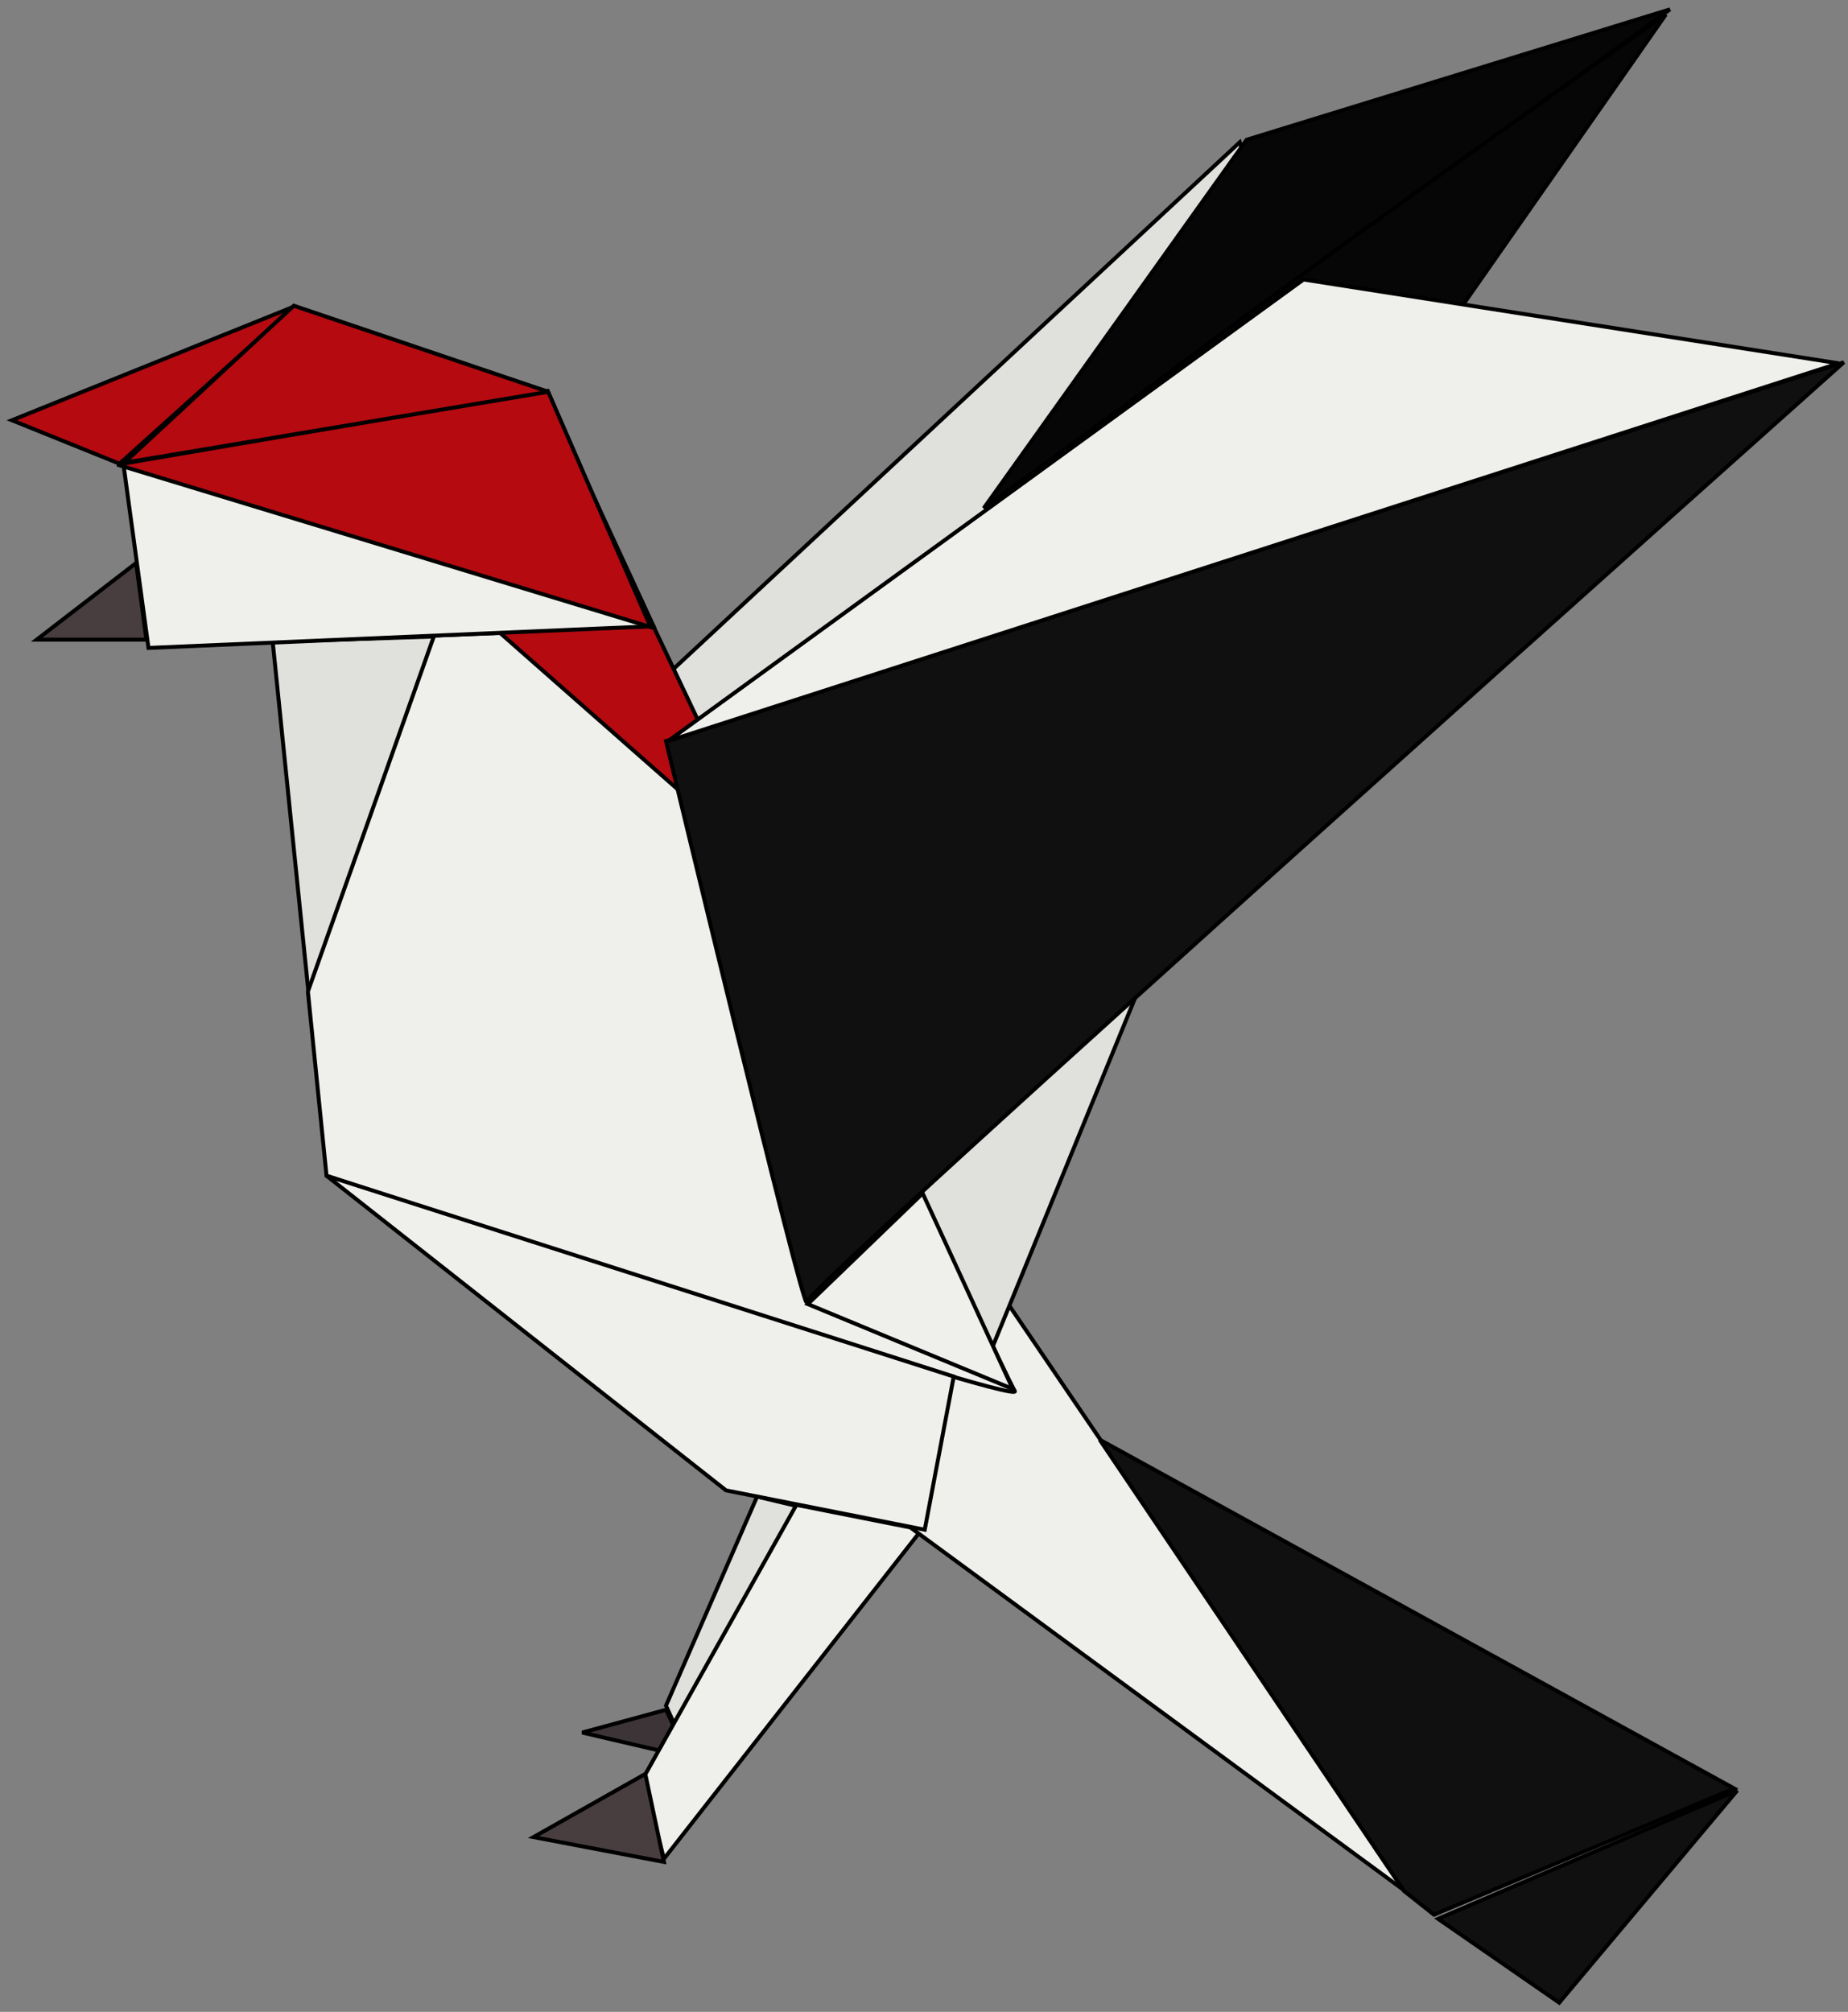 <svg width="124" height="135" viewBox="0 0 124 135" fill="none" xmlns="http://www.w3.org/2000/svg">
<rect x="0" y="0" width="124" height="135" fill="#808080" stroke="none"/>
<path d="M50.8 100.426L44.688 114.454L46.494 118.482L56.633 101.815L50.8 100.426Z" fill="#E0E1DD" stroke="black" stroke-width="0.265"/>
<path d="M44.688 114.732L39.063 116.26L46.216 117.927L44.688 114.732Z" fill="#3C3436" stroke="black" stroke-width="0.265"/>
<path d="M53.439 100.981L43.16 119.315L44.549 124.732L61.842 102.648L53.439 100.981Z" fill="#EFF0EB" stroke="black" stroke-width="0.265"/>
<path d="M43.299 119.038L35.799 123.274L44.549 124.941L43.299 119.038Z" fill="#483E40" stroke="black" stroke-width="0.265"/>
<path d="M62.745 80.285L94.552 127.094L59.967 101.676L62.745 80.285Z" fill="#EFF0EB" stroke="black" stroke-width="0.265"/>
<path d="M73.787 96.606L116.359 120.01L96.219 128.483L94.205 126.885L73.787 96.606Z" fill="#101010" stroke="black" stroke-width="0.265"/>
<path d="M96.497 128.76L116.567 120.149L104.622 134.386L96.497 128.76Z" fill="#101010" stroke="black" stroke-width="0.265"/>
<path d="M90.524 31.811L66.356 90.981L43.647 46.325L83.187 9.545L90.524 31.811Z" fill="#E0E1DD" stroke="black" stroke-width="0.265"/>
<path d="M83.649 9.379L112.053 0.629L66.009 34.103L83.649 9.379Z" fill="#060606" stroke="black" stroke-width="0.265"/>
<path d="M66.773 33.894C81.496 22.227 111.775 0.976 111.775 0.976L90.524 31.394L66.773 33.894Z" fill="#060606" stroke="black" stroke-width="0.265"/>
<path d="M18.298 43.062L20.729 66.882L29.132 42.714L18.298 43.062Z" fill="#E0E1DD" stroke="black" stroke-width="0.265"/>
<path d="M29.132 42.645L20.659 66.535L21.909 78.897C21.909 78.897 68.787 94.453 68.092 93.342C67.398 92.231 43.785 42.089 43.785 42.089L29.132 42.645Z" fill="#EFF0EB" stroke="black" stroke-width="0.265"/>
<path d="M21.909 78.897L48.716 100.009L62.05 102.648L63.995 92.37L21.909 78.897Z" fill="#EFF0EB" stroke="black" stroke-width="0.265"/>
<path d="M33.416 42.351L51.593 58.355L43.839 42.016L33.416 42.351Z" fill="#B50A10" stroke="black" stroke-width="0.265"/>
<path d="M54.203 87.508L61.911 80.077L67.953 93.203L54.203 87.508Z" fill="#EFF0EB" stroke="black" stroke-width="0.265"/>
<path d="M44.688 49.728C44.688 49.728 53.994 88.481 54.133 87.369C54.272 86.258 123.72 24.31 123.72 24.31L44.688 49.728Z" fill="#101010" stroke="black" stroke-width="0.265"/>
<path d="M44.827 49.728L87.468 18.755L123.373 24.38L44.827 49.728Z" fill="#EFF0EB" stroke="black" stroke-width="0.265"/>
<path d="M19.756 20.56L0.797 28.2L8.02 31.116L19.756 20.56Z" fill="#B50A10" stroke="black" stroke-width="0.265"/>
<path d="M9.131 37.783L2.464 42.922H9.825L9.131 37.783Z" fill="#483E40" stroke="black" stroke-width="0.265"/>
<path d="M8.297 31.255L9.964 43.478L43.855 42.02L36.632 26.394L19.687 20.907L8.297 31.255Z" fill="#EFF0EB" stroke="black" stroke-width="0.265"/>
<path d="M7.868 31.178L43.654 42.075L36.757 26.232L7.868 31.178Z" fill="#B50A10" stroke="black" stroke-width="0.265"/>
<path d="M8.342 31.051L19.713 20.514L36.791 26.289L8.342 31.051Z" fill="#B50A10" stroke="black" stroke-width="0.265"/>
</svg>
